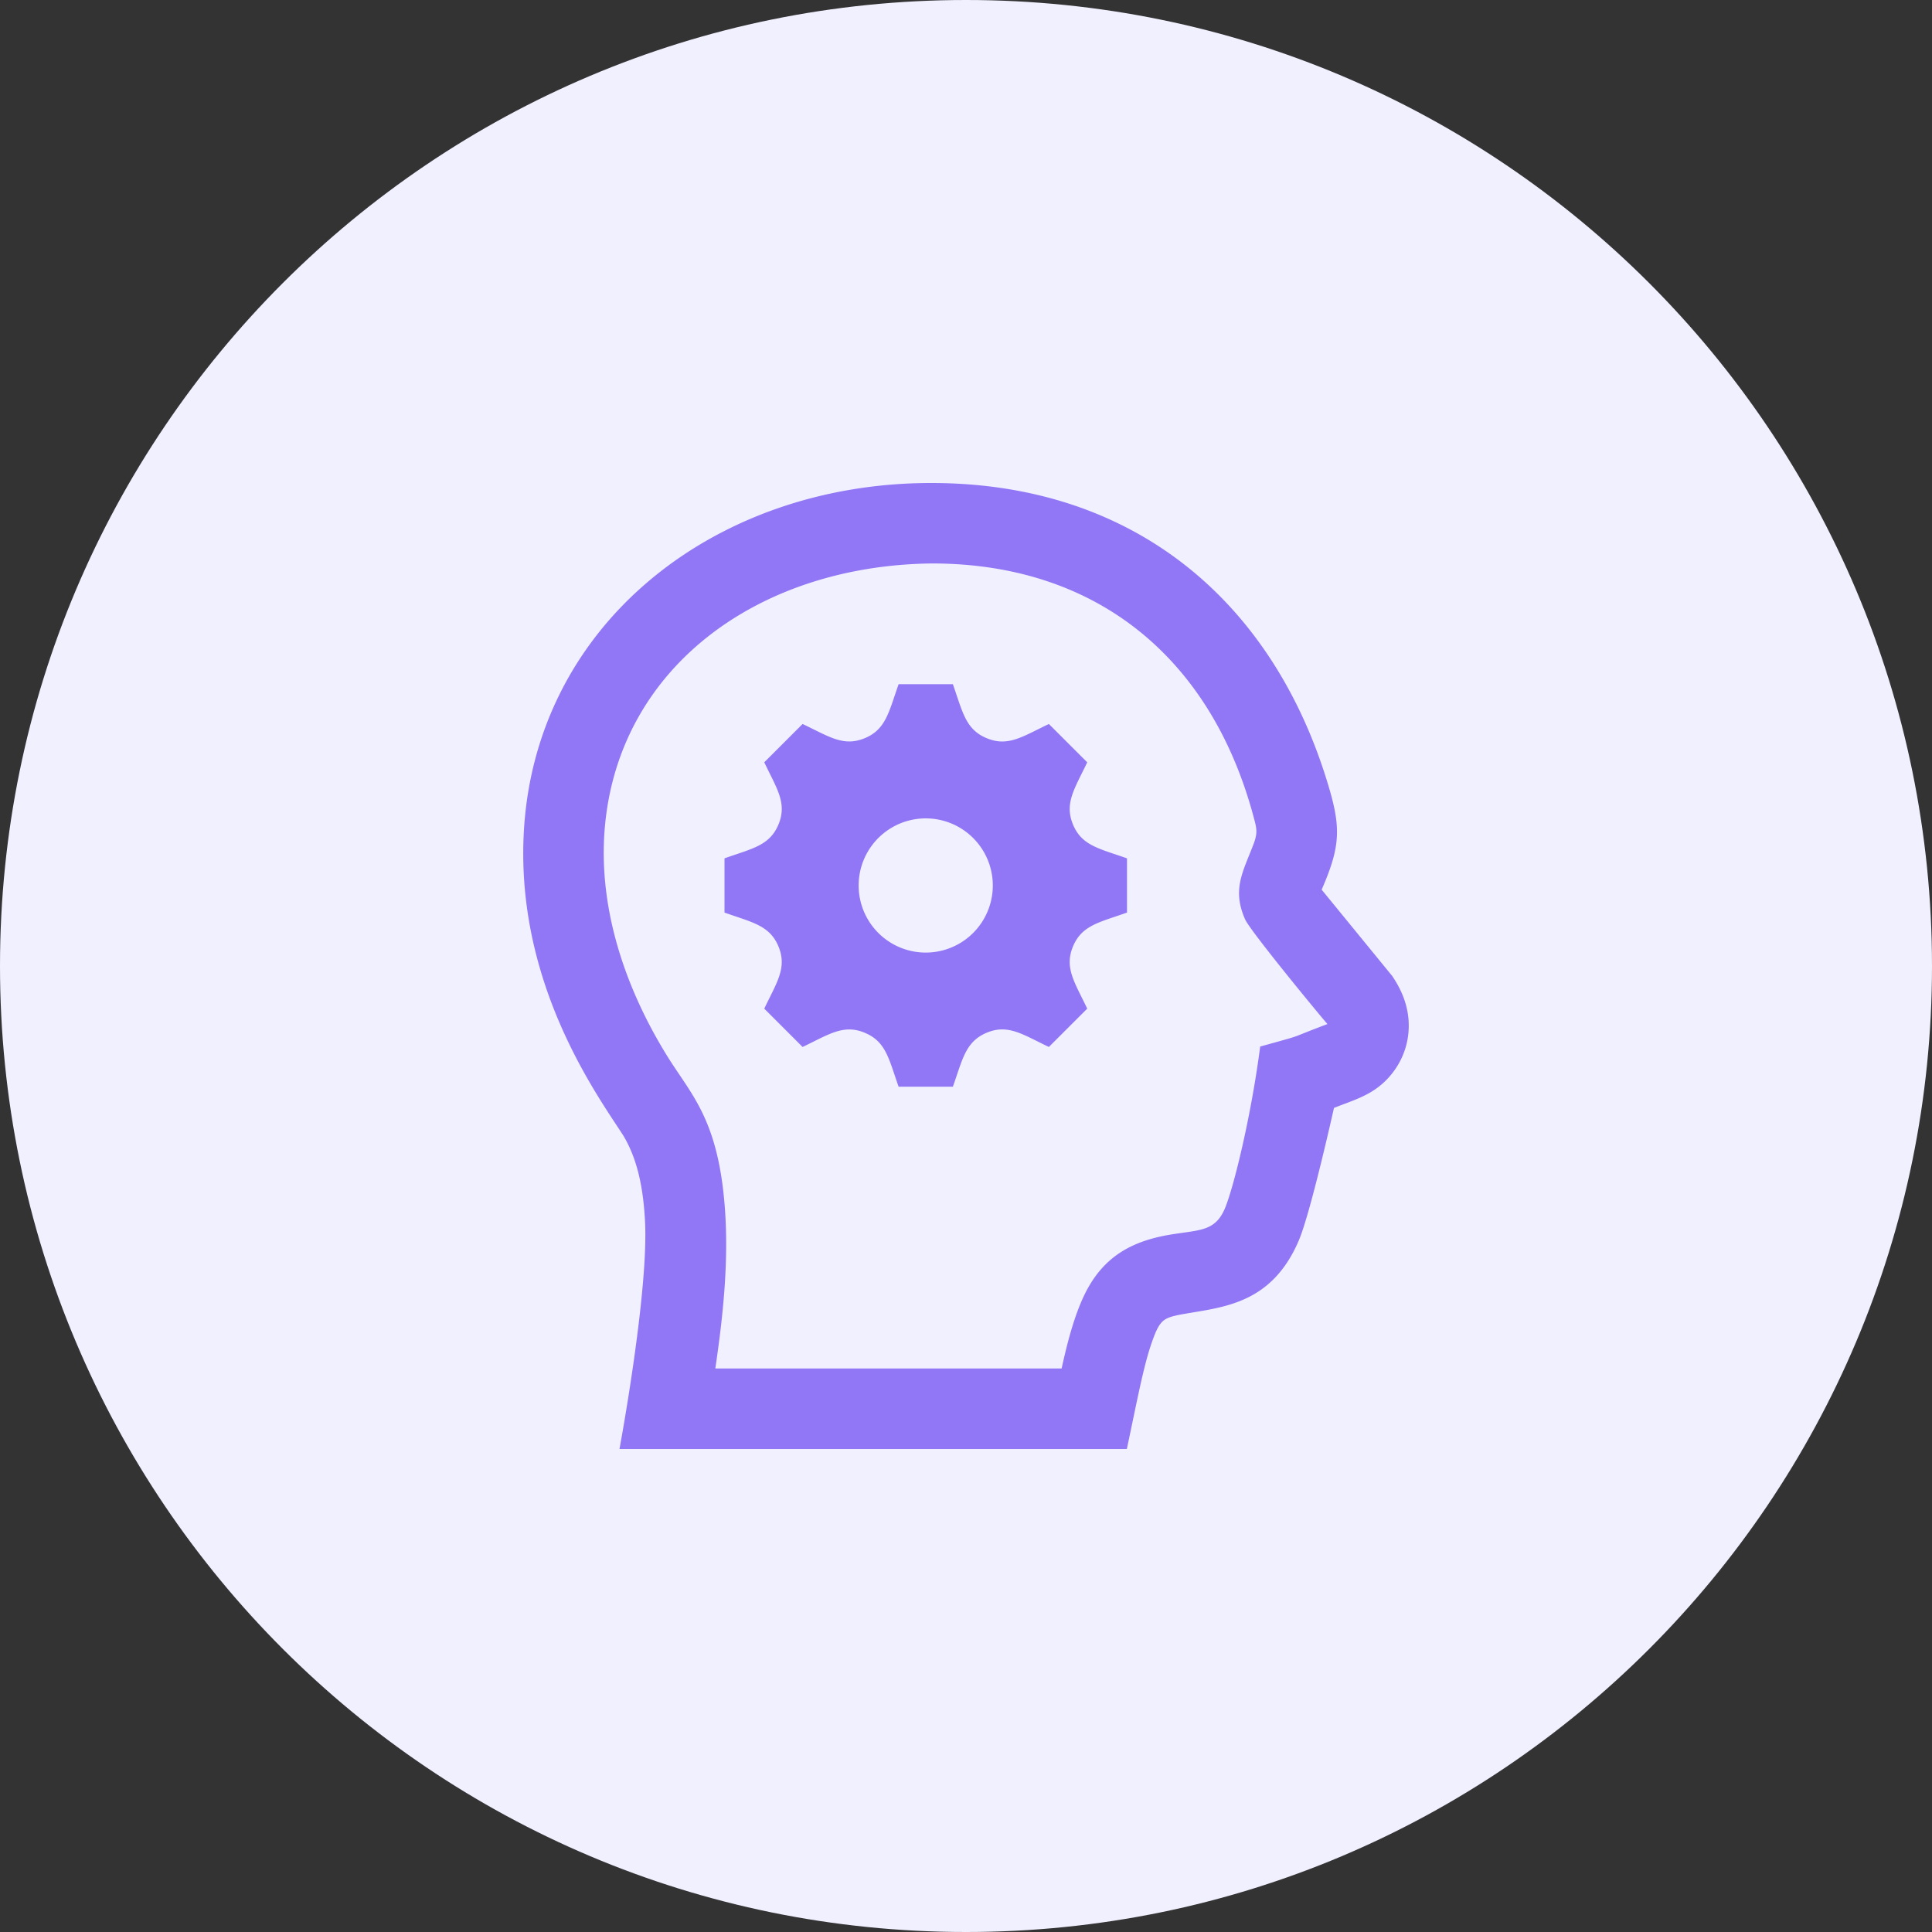 <svg width="96" height="96" fill="none" xmlns="http://www.w3.org/2000/svg"><rect width="100%" height="100%" fill="#333333" stroke="none"/><path d="M48 96c26.51 0 48-21.49 48-48S74.51 0 48 0 0 21.49 0 48s21.49 48 48 48z" fill="#F1F0FF"/><path fill-rule="evenodd" clip-rule="evenodd" d="M55.992 72h-25.21s1.468-7.862 1.266-11.373c-.082-1.448-.322-2.948-1.08-4.208-1.29-2-5.271-7.44-4.95-14.86C26.466 31.14 35.404 24 46.27 24c10.196 0 17.014 6.002 19.716 14.967.656 2.158.622 3.082-.302 5.214l-.012.026 3.502 4.284c.52.762.826 1.582.826 2.478 0 1.094-.466 2.09-1.22 2.798-.736.69-1.534.904-2.496 1.284 0 0-1.152 5.184-1.746 6.583-1.4 3.286-3.94 3.318-5.94 3.698-.788.166-.98.266-1.362 1.362-.416 1.182-.726 2.87-1.244 5.306zm-9.684-44.002c-8.57.096-15.48 5.096-16.242 12.977-.384 3.982.926 7.972 3.032 11.41 1.222 2 2.61 3.184 2.928 7.75.182 2.627-.1 5.273-.482 7.865h17.208c.282-1.29.7-2.97 1.374-4.114.898-1.532 2.194-2.198 3.852-2.508 1.676-.297 2.476-.118 2.978-1.57.424-1.159 1.224-4.443 1.662-7.805 2.406-.67 1.224-.322 3.342-1.118-.412-.468-3.836-4.628-4.09-5.2-.672-1.518-.092-2.38.45-3.826.172-.502.12-.714-.018-1.226-2.098-7.899-7.782-12.635-15.994-12.635zm1.04 6c.484 1.369.624 2.245 1.682 2.683h.002c1.06.442 1.786-.088 3.086-.706l1.906 1.904c-.624 1.31-1.146 2.032-.708 3.088v.002c.438 1.056 1.306 1.194 2.684 1.682v2.694c-1.362.486-2.246.626-2.684 1.686-.44 1.058.086 1.782.708 3.088l-1.906 1.904c-1.314-.626-2.028-1.148-3.082-.71h-.002c-1.062.444-1.202 1.322-1.686 2.686h-2.696c-.484-1.368-.624-2.244-1.682-2.68l-.002-.002c-1.058-.442-1.784.086-3.088.706l-1.904-1.904c.61-1.286 1.148-2.022.706-3.09-.44-1.058-1.322-1.198-2.682-1.684V42.65c1.362-.484 2.242-.624 2.682-1.682.44-1.062-.084-1.782-.706-3.09l1.904-1.904c1.314.623 2.03 1.145 3.088.706h.002c1.058-.438 1.198-1.322 1.682-2.683h2.696zM46 47.333a3.334 3.334 0 010-6.668 3.333 3.333 0 013.332 3.334A3.333 3.333 0 0146 47.333z" fill="#9177F5"/></svg>